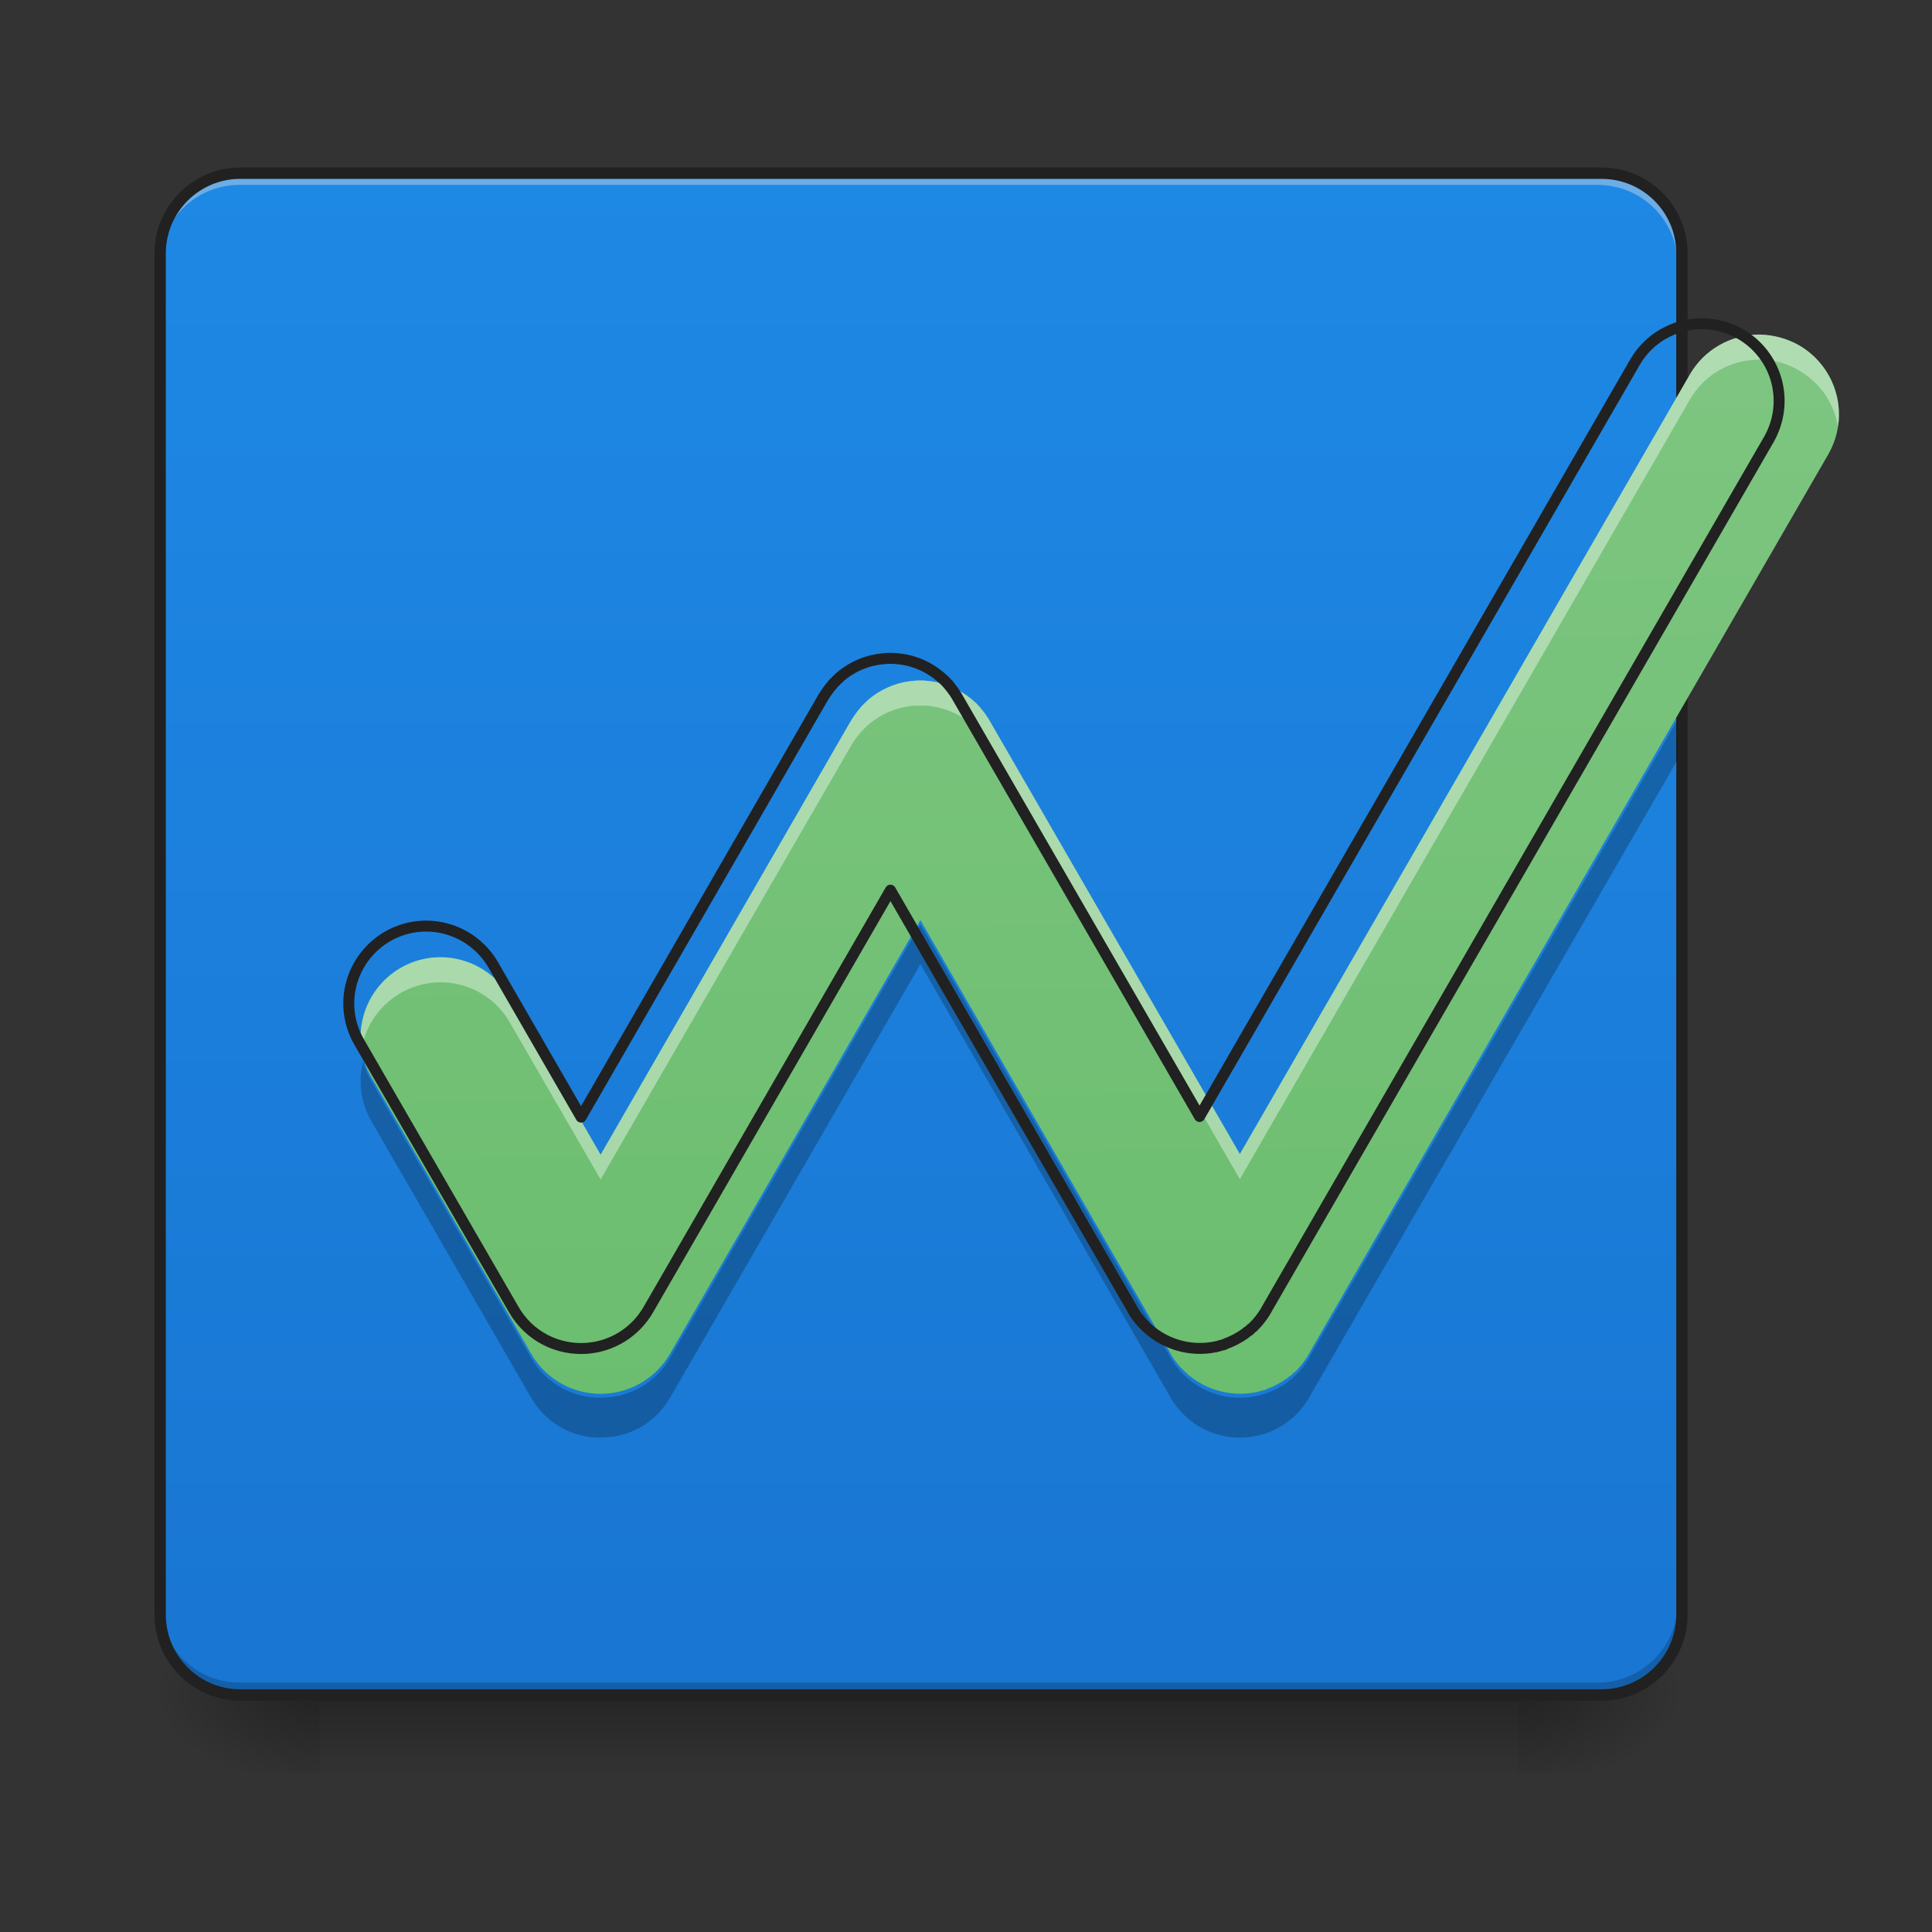 <?xml version="1.0" encoding="UTF-8"?>
<svg xmlns="http://www.w3.org/2000/svg" xmlns:xlink="http://www.w3.org/1999/xlink" width="24px" height="24px" viewBox="0 0 24 24" version="1.1">
<rect x="0" y="0" width="24" height="24" fill="#333333" stroke="none"/>
<defs>
<linearGradient id="linear0" gradientUnits="userSpaceOnUse" x1="254" y1="233.5" x2="254" y2="254.667" gradientTransform="matrix(0.047,0,0,0.047,-0.496,10.079)">
<stop offset="0" style="stop-color:rgb(0%,0%,0%);stop-opacity:0.275;"/>
<stop offset="1" style="stop-color:rgb(0%,0%,0%);stop-opacity:0;"/>
</linearGradient>
<radialGradient id="radial0" gradientUnits="userSpaceOnUse" cx="450.909" cy="189.579" fx="450.909" fy="189.579" r="21.167" gradientTransform="matrix(0,-0.059,-0.105,-0,38.602,47.696)">
<stop offset="0" style="stop-color:rgb(0%,0%,0%);stop-opacity:0.314;"/>
<stop offset="0.222" style="stop-color:rgb(0%,0%,0%);stop-opacity:0.275;"/>
<stop offset="1" style="stop-color:rgb(0%,0%,0%);stop-opacity:0;"/>
</radialGradient>
<radialGradient id="radial1" gradientUnits="userSpaceOnUse" cx="450.909" cy="189.579" fx="450.909" fy="189.579" r="21.167" gradientTransform="matrix(-0,0.059,0.105,0,-15.779,-5.646)">
<stop offset="0" style="stop-color:rgb(0%,0%,0%);stop-opacity:0.314;"/>
<stop offset="0.222" style="stop-color:rgb(0%,0%,0%);stop-opacity:0.275;"/>
<stop offset="1" style="stop-color:rgb(0%,0%,0%);stop-opacity:0;"/>
</radialGradient>
<radialGradient id="radial2" gradientUnits="userSpaceOnUse" cx="450.909" cy="189.579" fx="450.909" fy="189.579" r="21.167" gradientTransform="matrix(-0,-0.059,0.105,-0,-15.779,47.696)">
<stop offset="0" style="stop-color:rgb(0%,0%,0%);stop-opacity:0.314;"/>
<stop offset="0.222" style="stop-color:rgb(0%,0%,0%);stop-opacity:0.275;"/>
<stop offset="1" style="stop-color:rgb(0%,0%,0%);stop-opacity:0;"/>
</radialGradient>
<radialGradient id="radial3" gradientUnits="userSpaceOnUse" cx="450.909" cy="189.579" fx="450.909" fy="189.579" r="21.167" gradientTransform="matrix(0,0.059,-0.105,0,38.602,-5.646)">
<stop offset="0" style="stop-color:rgb(0%,0%,0%);stop-opacity:0.314;"/>
<stop offset="0.222" style="stop-color:rgb(0%,0%,0%);stop-opacity:0.275;"/>
<stop offset="1" style="stop-color:rgb(0%,0%,0%);stop-opacity:0;"/>
</radialGradient>
<linearGradient id="linear1" gradientUnits="userSpaceOnUse" x1="169.333" y1="233.5" x2="169.333" y2="-168.667" gradientTransform="matrix(0.047,0,0,0.047,-0.496,10.079)">
<stop offset="0" style="stop-color:rgb(9.804%,46.275%,82.353%);stop-opacity:1;"/>
<stop offset="1" style="stop-color:rgb(11.765%,53.333%,89.804%);stop-opacity:1;"/>
</linearGradient>
<linearGradient id="linear2" gradientUnits="userSpaceOnUse" x1="66.327" y1="43.347" x2="414.613" y2="-157.737" gradientTransform="matrix(0.023,-0.041,0.041,0.023,6.608,22.702)">
<stop offset="0" style="stop-color:rgb(40%,73.333%,41.569%);stop-opacity:1;"/>
<stop offset="1" style="stop-color:rgb(50.588%,78.039%,51.765%);stop-opacity:1;"/>
</linearGradient>
</defs>
<g id="surface1">
<path style=" stroke:none;fill-rule:nonzero;fill:url(#linear0);" d="M 3.969 20.953 L 18.852 20.953 L 18.852 22.055 L 3.969 22.055 Z M 3.969 20.953 "/>
<path style=" stroke:none;fill-rule:nonzero;fill:url(#radial0);" d="M 18.852 21.027 L 20.84 21.027 L 20.84 20.031 L 18.852 20.031 Z M 18.852 21.027 "/>
<path style=" stroke:none;fill-rule:nonzero;fill:url(#radial1);" d="M 3.969 21.027 L 1.984 21.027 L 1.984 22.02 L 3.969 22.02 Z M 3.969 21.027 "/>
<path style=" stroke:none;fill-rule:nonzero;fill:url(#radial2);" d="M 3.969 21.027 L 1.984 21.027 L 1.984 20.031 L 3.969 20.031 Z M 3.969 21.027 "/>
<path style=" stroke:none;fill-rule:nonzero;fill:url(#radial3);" d="M 18.852 21.027 L 20.84 21.027 L 20.84 22.02 L 18.852 22.02 Z M 18.852 21.027 "/>
<path style=" stroke:none;fill-rule:nonzero;fill:url(#linear1);" d="M 2.977 2.172 L 19.844 2.172 C 20.395 2.172 20.84 2.617 20.84 3.164 L 20.84 20.031 C 20.84 20.582 20.395 21.027 19.844 21.027 L 2.977 21.027 C 2.43 21.027 1.984 20.582 1.984 20.031 L 1.984 3.164 C 1.984 2.617 2.43 2.172 2.977 2.172 Z M 2.977 2.172 "/>
<path style=" stroke:none;fill-rule:nonzero;fill:rgb(90.196%,90.196%,90.196%);fill-opacity:0.392;" d="M 2.977 2.172 C 2.426 2.172 1.984 2.613 1.984 3.164 L 1.984 3.289 C 1.984 2.738 2.426 2.297 2.977 2.297 L 19.844 2.297 C 20.395 2.297 20.84 2.738 20.84 3.289 L 20.84 3.164 C 20.84 2.613 20.395 2.172 19.844 2.172 Z M 2.977 2.172 "/>
<path style=" stroke:none;fill-rule:nonzero;fill:rgb(0%,0%,0%);fill-opacity:0.196;" d="M 2.977 21.027 C 2.426 21.027 1.984 20.582 1.984 20.031 L 1.984 19.91 C 1.984 20.457 2.426 20.902 2.977 20.902 L 19.844 20.902 C 20.395 20.902 20.84 20.457 20.84 19.91 L 20.84 20.031 C 20.84 20.582 20.395 21.027 19.844 21.027 Z M 2.977 21.027 "/>
<path style="fill:none;stroke-width:3;stroke-linecap:round;stroke-linejoin:miter;stroke:rgb(12.941%,12.941%,12.941%);stroke-opacity:1;stroke-miterlimit:4;" d="M 63.494 -168.671 L 423.293 -168.671 C 435.042 -168.671 444.541 -159.172 444.541 -147.506 L 444.541 212.293 C 444.541 224.041 435.042 233.541 423.293 233.541 L 63.494 233.541 C 51.828 233.541 42.329 224.041 42.329 212.293 L 42.329 -147.506 C 42.329 -159.172 51.828 -168.671 63.494 -168.671 Z M 63.494 -168.671 " transform="matrix(0.047,0,0,0.047,0,10.079)"/>
<path style=" stroke:none;fill-rule:nonzero;fill:url(#linear2);" d="M 21.863 4.156 C 21.852 4.156 21.84 4.156 21.832 4.156 C 21.496 4.164 21.172 4.34 20.992 4.652 L 15.402 14.336 L 12.309 8.98 C 12.273 8.914 12.227 8.848 12.176 8.789 C 12.176 8.789 12.176 8.789 12.176 8.785 C 12.164 8.777 12.156 8.77 12.148 8.758 C 12.145 8.754 12.141 8.75 12.137 8.746 C 12.129 8.738 12.125 8.734 12.121 8.73 C 12.113 8.723 12.102 8.715 12.094 8.707 C 12.094 8.703 12.09 8.703 12.09 8.703 C 11.926 8.559 11.723 8.473 11.512 8.457 C 11.508 8.457 11.508 8.457 11.508 8.457 C 11.496 8.457 11.484 8.453 11.473 8.453 C 11.469 8.453 11.461 8.453 11.457 8.453 C 11.449 8.453 11.441 8.453 11.434 8.453 C 11.426 8.453 11.418 8.453 11.41 8.453 C 11.402 8.453 11.398 8.453 11.395 8.453 C 11.383 8.453 11.371 8.457 11.359 8.457 C 11.359 8.457 11.355 8.457 11.355 8.457 C 11.141 8.473 10.938 8.559 10.773 8.703 C 10.773 8.703 10.773 8.703 10.773 8.707 C 10.762 8.715 10.754 8.723 10.746 8.73 C 10.742 8.734 10.734 8.742 10.73 8.746 C 10.727 8.75 10.723 8.754 10.719 8.758 C 10.707 8.77 10.699 8.777 10.691 8.785 C 10.691 8.789 10.691 8.789 10.691 8.789 C 10.637 8.848 10.594 8.914 10.555 8.98 L 7.461 14.344 L 6.332 12.387 C 6.055 11.914 5.453 11.75 4.977 12.023 C 4.5 12.301 4.336 12.906 4.613 13.383 L 6.598 16.816 C 6.797 17.16 7.164 17.34 7.535 17.312 C 7.852 17.289 8.152 17.113 8.324 16.816 L 11.434 11.43 L 14.527 16.789 C 14.555 16.844 14.586 16.891 14.625 16.938 C 14.629 16.941 14.629 16.945 14.633 16.945 C 14.637 16.953 14.641 16.957 14.645 16.961 C 14.652 16.973 14.66 16.98 14.668 16.988 C 14.672 16.992 14.676 16.996 14.68 17 C 14.918 17.254 15.273 17.363 15.609 17.293 C 15.609 17.293 15.613 17.293 15.613 17.293 C 15.625 17.289 15.633 17.285 15.645 17.285 C 15.648 17.281 15.656 17.281 15.664 17.277 C 15.668 17.277 15.676 17.277 15.68 17.273 C 15.691 17.27 15.703 17.27 15.715 17.266 C 15.723 17.262 15.73 17.258 15.738 17.254 C 15.824 17.223 15.906 17.18 15.984 17.125 C 15.992 17.117 16.004 17.109 16.012 17.102 C 16.02 17.098 16.023 17.094 16.031 17.09 C 16.035 17.086 16.039 17.082 16.043 17.082 C 16.051 17.07 16.062 17.062 16.07 17.055 C 16.074 17.051 16.078 17.051 16.082 17.047 C 16.164 16.969 16.23 16.879 16.281 16.781 L 22.711 5.645 C 22.984 5.168 22.824 4.566 22.348 4.289 C 22.195 4.203 22.027 4.16 21.863 4.156 Z M 21.863 4.156 "/>
<path style=" stroke:none;fill-rule:nonzero;fill:rgb(100%,100%,100%);fill-opacity:0.392;" d="M 21.863 4.156 C 21.852 4.156 21.84 4.156 21.832 4.156 C 21.496 4.164 21.172 4.34 20.992 4.652 L 15.402 14.336 L 12.309 8.98 C 12.273 8.914 12.227 8.848 12.176 8.789 C 12.176 8.789 12.176 8.789 12.176 8.785 C 12.164 8.777 12.156 8.77 12.148 8.758 C 12.145 8.754 12.141 8.75 12.137 8.746 C 12.129 8.738 12.125 8.734 12.121 8.73 C 12.113 8.723 12.102 8.715 12.094 8.707 C 12.094 8.703 12.09 8.703 12.09 8.703 C 11.926 8.559 11.723 8.473 11.512 8.457 C 11.508 8.457 11.508 8.457 11.508 8.457 C 11.496 8.457 11.484 8.453 11.473 8.453 C 11.469 8.453 11.461 8.453 11.457 8.453 C 11.449 8.453 11.441 8.453 11.434 8.453 C 11.426 8.453 11.418 8.453 11.41 8.453 C 11.402 8.453 11.398 8.453 11.395 8.453 C 11.383 8.453 11.371 8.457 11.359 8.457 C 11.359 8.457 11.355 8.457 11.355 8.457 C 11.141 8.473 10.938 8.559 10.773 8.703 C 10.773 8.703 10.773 8.703 10.773 8.707 C 10.762 8.715 10.754 8.723 10.746 8.73 C 10.742 8.734 10.734 8.742 10.73 8.746 C 10.727 8.75 10.723 8.754 10.719 8.758 C 10.707 8.77 10.699 8.777 10.691 8.785 C 10.691 8.789 10.691 8.789 10.691 8.789 C 10.637 8.848 10.594 8.914 10.555 8.98 L 7.461 14.344 L 6.332 12.387 C 6.055 11.914 5.453 11.75 4.977 12.023 C 4.609 12.238 4.43 12.645 4.492 13.039 C 4.535 12.754 4.707 12.492 4.977 12.336 C 5.453 12.062 6.055 12.223 6.332 12.699 L 7.461 14.652 L 10.555 9.293 C 10.594 9.223 10.637 9.16 10.691 9.098 C 10.699 9.086 10.707 9.078 10.719 9.07 C 10.723 9.062 10.727 9.059 10.73 9.055 C 10.734 9.051 10.742 9.047 10.746 9.043 C 10.754 9.031 10.762 9.023 10.773 9.016 C 10.938 8.867 11.141 8.785 11.355 8.766 C 11.355 8.766 11.359 8.766 11.359 8.766 C 11.371 8.766 11.383 8.766 11.395 8.766 C 11.398 8.766 11.402 8.766 11.41 8.766 C 11.418 8.766 11.426 8.766 11.434 8.766 C 11.441 8.766 11.449 8.766 11.457 8.766 C 11.461 8.766 11.469 8.766 11.473 8.766 C 11.484 8.766 11.496 8.766 11.508 8.766 C 11.508 8.766 11.508 8.766 11.512 8.766 C 11.723 8.785 11.926 8.867 12.09 9.012 C 12.09 9.016 12.094 9.016 12.094 9.016 C 12.102 9.023 12.113 9.031 12.121 9.043 C 12.125 9.047 12.129 9.051 12.137 9.055 C 12.141 9.059 12.145 9.062 12.148 9.07 C 12.156 9.078 12.164 9.086 12.176 9.098 C 12.227 9.156 12.273 9.223 12.309 9.293 L 15.402 14.648 L 20.992 4.965 C 21.172 4.652 21.496 4.473 21.832 4.469 C 21.84 4.465 21.852 4.465 21.863 4.465 C 22.027 4.469 22.195 4.512 22.348 4.602 C 22.617 4.758 22.789 5.02 22.832 5.305 C 22.895 4.91 22.715 4.504 22.348 4.289 C 22.195 4.203 22.027 4.16 21.863 4.156 Z M 21.863 4.156 "/>
<path style=" stroke:none;fill-rule:nonzero;fill:rgb(0%,0%,0%);fill-opacity:0.235;" d="M 20.84 8.941 L 16.281 16.832 C 16.23 16.93 16.164 17.02 16.082 17.094 C 16.078 17.098 16.074 17.102 16.07 17.105 C 16.062 17.113 16.051 17.121 16.043 17.129 C 16.039 17.133 16.035 17.137 16.031 17.137 C 16.023 17.145 16.02 17.148 16.012 17.152 C 16.004 17.16 15.992 17.168 15.984 17.176 C 15.906 17.23 15.824 17.273 15.738 17.305 C 15.73 17.309 15.723 17.309 15.715 17.312 C 15.703 17.316 15.691 17.32 15.68 17.324 C 15.676 17.324 15.668 17.328 15.664 17.328 C 15.656 17.328 15.648 17.332 15.645 17.332 C 15.633 17.336 15.625 17.34 15.613 17.34 C 15.613 17.34 15.609 17.34 15.609 17.34 C 15.273 17.414 14.918 17.305 14.68 17.051 C 14.676 17.047 14.672 17.043 14.668 17.039 C 14.66 17.027 14.652 17.02 14.645 17.012 C 14.641 17.004 14.637 17 14.633 16.996 C 14.629 16.992 14.629 16.992 14.625 16.988 C 14.586 16.941 14.555 16.891 14.527 16.84 L 11.434 11.48 L 8.324 16.867 C 8.152 17.164 7.852 17.34 7.535 17.359 C 7.164 17.391 6.797 17.211 6.598 16.867 L 4.613 13.43 C 4.566 13.352 4.531 13.266 4.512 13.18 C 4.449 13.422 4.477 13.691 4.613 13.926 L 6.598 17.363 C 6.797 17.707 7.164 17.887 7.535 17.855 C 7.852 17.836 8.152 17.66 8.324 17.363 L 11.434 11.977 L 14.527 17.336 C 14.555 17.387 14.586 17.438 14.625 17.484 C 14.629 17.488 14.629 17.488 14.633 17.492 C 14.637 17.496 14.641 17.504 14.645 17.508 C 14.652 17.516 14.66 17.523 14.668 17.535 C 14.672 17.539 14.676 17.543 14.68 17.547 C 14.918 17.801 15.273 17.91 15.609 17.836 C 15.609 17.836 15.613 17.836 15.613 17.836 C 15.625 17.836 15.633 17.832 15.645 17.828 C 15.648 17.828 15.656 17.824 15.664 17.824 C 15.668 17.824 15.676 17.82 15.68 17.82 C 15.691 17.816 15.703 17.812 15.715 17.809 C 15.723 17.805 15.73 17.805 15.738 17.801 C 15.824 17.77 15.906 17.727 15.984 17.672 C 15.992 17.664 16.004 17.656 16.012 17.648 C 16.02 17.645 16.023 17.641 16.031 17.633 C 16.035 17.633 16.039 17.629 16.043 17.625 C 16.051 17.617 16.062 17.609 16.07 17.602 C 16.074 17.598 16.078 17.594 16.082 17.59 C 16.164 17.516 16.23 17.426 16.281 17.328 L 20.84 9.438 Z M 20.84 8.941 "/>
<path style="fill:none;stroke-width:11.339;stroke-linecap:square;stroke-linejoin:round;stroke:rgb(12.941%,12.941%,12.941%);stroke-opacity:1;stroke-miterlimit:4;" d="M 1762.666 335.086 C 1761.722 335.086 1760.777 335.086 1760.147 335.086 C 1733.063 335.716 1706.924 349.888 1692.437 375.082 L 1241.771 1155.795 L 992.346 724.025 C 989.512 718.672 985.733 713.318 981.639 708.594 C 981.639 708.594 981.639 708.594 981.639 708.279 C 980.694 707.649 980.064 707.019 979.434 706.074 C 979.119 705.759 978.804 705.444 978.489 705.13 C 977.859 704.5 977.544 704.185 977.23 703.87 C 976.6 703.24 975.655 702.61 975.025 701.98 C 975.025 701.665 974.71 701.665 974.71 701.665 C 961.483 690.013 945.107 683.084 928.1 681.825 C 927.785 681.825 927.785 681.825 927.785 681.825 C 926.841 681.825 925.896 681.51 924.951 681.51 C 924.636 681.51 924.006 681.51 923.691 681.51 C 923.062 681.51 922.432 681.51 921.802 681.51 C 921.172 681.51 920.542 681.51 919.912 681.51 C 919.282 681.51 918.967 681.51 918.652 681.51 C 917.708 681.51 916.763 681.825 915.818 681.825 C 915.818 681.825 915.503 681.825 915.503 681.825 C 898.182 683.084 881.806 690.013 868.579 701.665 C 868.579 701.665 868.579 701.665 868.579 701.98 C 867.634 702.61 867.004 703.24 866.374 703.87 C 866.059 704.185 865.429 704.815 865.114 705.13 C 864.799 705.444 864.484 705.759 864.169 706.074 C 863.225 707.019 862.595 707.649 861.965 708.279 C 861.965 708.594 861.965 708.594 861.965 708.594 C 857.556 713.318 854.092 718.672 850.942 724.025 L 601.517 1156.425 L 510.502 998.645 C 488.142 960.538 439.643 947.311 401.222 969.356 C 362.8 991.716 349.573 1040.531 371.933 1078.952 L 531.918 1355.776 C 547.979 1383.49 577.583 1397.977 607.501 1395.772 C 633.01 1393.883 657.26 1379.711 671.117 1355.776 L 921.802 921.487 L 1171.227 1353.572 C 1173.431 1357.981 1175.951 1361.76 1179.1 1365.539 C 1179.415 1365.854 1179.415 1366.169 1179.73 1366.169 C 1180.045 1366.799 1180.36 1367.114 1180.675 1367.429 C 1181.305 1368.373 1181.934 1369.003 1182.564 1369.633 C 1182.879 1369.948 1183.194 1370.263 1183.509 1370.578 C 1202.72 1391.048 1231.379 1399.866 1258.463 1394.198 C 1258.463 1394.198 1258.777 1394.198 1258.777 1394.198 C 1259.722 1393.883 1260.352 1393.568 1261.297 1393.568 C 1261.612 1393.253 1262.242 1393.253 1262.872 1392.938 C 1263.187 1392.938 1263.816 1392.938 1264.131 1392.623 C 1265.076 1392.308 1266.021 1392.308 1266.966 1391.993 C 1267.596 1391.678 1268.225 1391.363 1268.855 1391.048 C 1275.784 1388.529 1282.397 1385.065 1288.696 1380.656 C 1289.326 1380.026 1290.271 1379.396 1290.9 1378.766 C 1291.53 1378.451 1291.845 1378.136 1292.475 1377.821 C 1292.79 1377.506 1293.105 1377.191 1293.42 1377.191 C 1294.05 1376.247 1294.995 1375.617 1295.624 1374.987 C 1295.939 1374.672 1296.254 1374.672 1296.569 1374.357 C 1303.183 1368.058 1308.537 1360.815 1312.631 1352.942 L 1831.006 455.075 C 1853.051 416.653 1840.139 368.154 1801.718 345.794 C 1789.436 338.865 1775.893 335.401 1762.666 335.086 Z M 1762.666 335.086 " transform="matrix(0.012,0,0,0.012,0,0)"/>
</g>
</svg>
